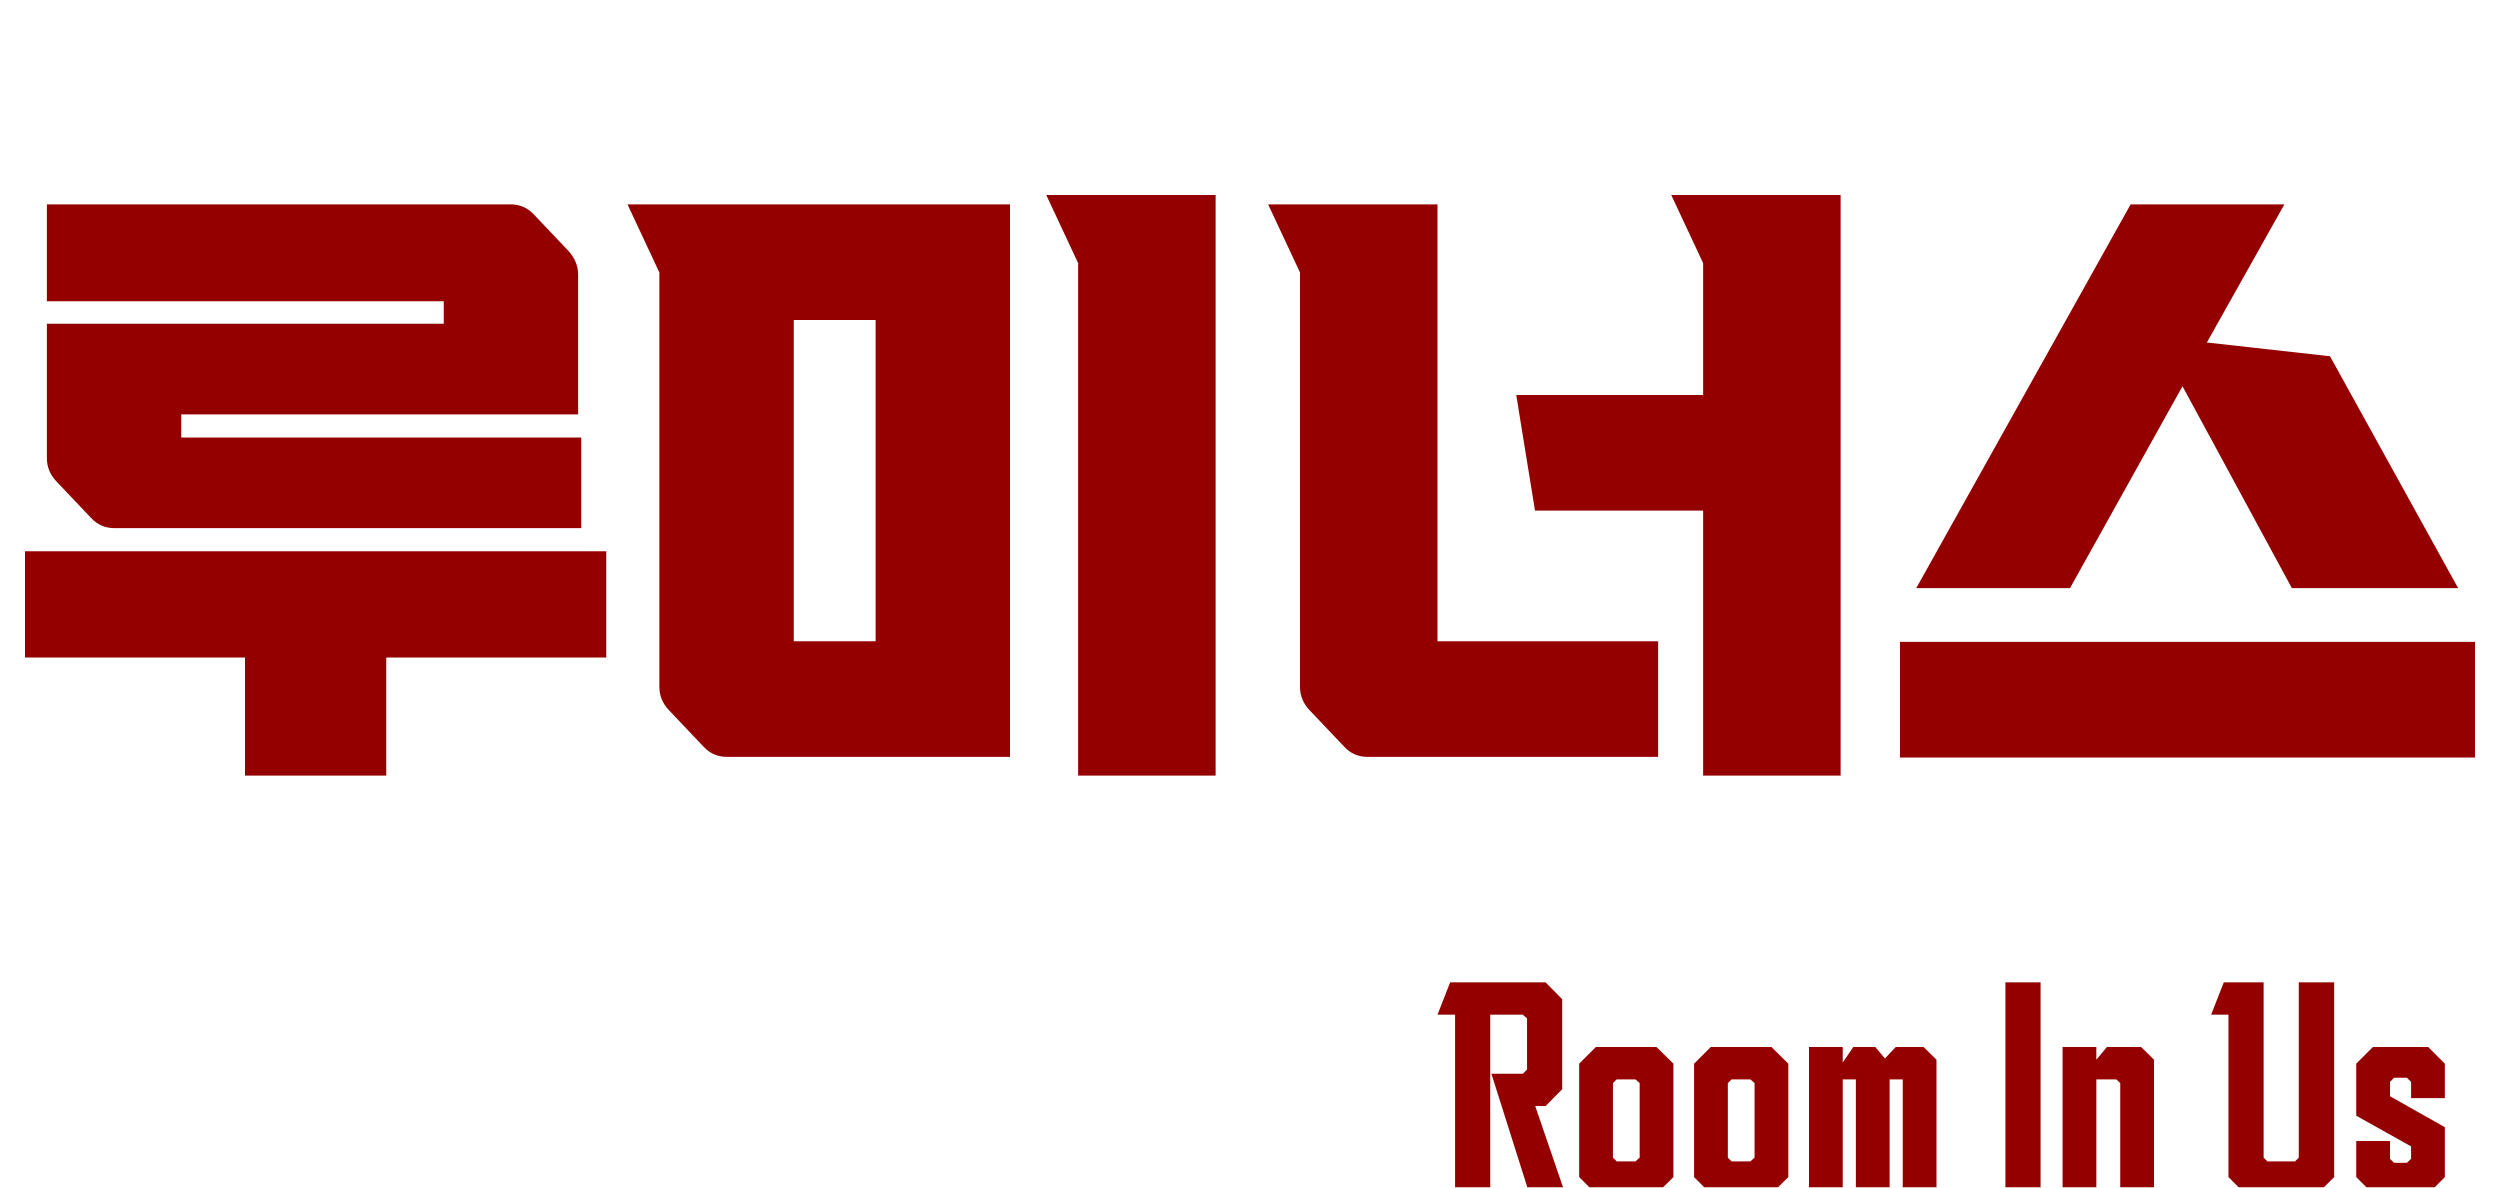 <svg width="160" height="76" viewBox="0 0 160 76" fill="none" xmlns="http://www.w3.org/2000/svg">
<g filter="url(#filter0_i_2176_6339)">
<path d="M37.2 24V29.8H7.32C6.733 29.8 6.24 29.587 5.84 29.16L3.6 26.8C3.2 26.373 3 25.88 3 25.32V16.72H28.4V15.28H3V9.08H32.68C33.267 9.08 33.76 9.293 34.16 9.72L36.4 12.08C36.8 12.533 37 13.027 37 13.56V22.52H11.6V24H37.2ZM38.8 38.08H24.72V45.64H15.68V38.08H1.6V31.28H38.8V38.08ZM40.16 9.08H64.64V44.44H46.52C45.933 44.44 45.44 44.227 45.04 43.8L42.8 41.44C42.4 41.013 42.2 40.52 42.2 39.96V13.44L40.16 9.08ZM77.8 8.48V45.64H69V12.84L66.96 8.48H77.8ZM56.04 16.48H50.8V37.04H56.04V16.48ZM106.96 8.48H117.8V45.64H109V28.68H98.24L97.04 21.28H109V12.84L106.96 8.48ZM106.12 37.04V44.44H87.52C86.933 44.44 86.44 44.227 86.04 43.8L83.8 41.44C83.4 41.013 83.2 40.52 83.2 39.96V13.44L81.16 9.08H92V37.04H106.12ZM122.64 33.64L136.36 9.08H146.2L141.24 17.92L149.12 18.8L157.32 33.64H146.68L139.68 20.72L132.48 33.64H122.64ZM158.4 44.48H121.6V37.08H158.4V44.48Z" fill="#940000"/>
</g>
<g filter="url(#filter1_i_2176_6339)">
<path d="M93.125 72.4V60.94H92L92.81 58.87H98.915L99.98 59.95V65.71L98.915 66.79H98.255L100.175 72.4H97.88L95.45 64.72H97.46L97.73 64.45V61.18L97.46 60.94H95.375V72.4H93.125ZM107.098 64.075V71.335L106.018 72.4H102.133L101.068 71.335V64.075L102.133 63.01H106.018L107.098 64.075ZM103.468 70.33H104.668L104.938 70.09V65.32L104.668 65.08H103.468L103.228 65.32V70.09L103.468 70.33ZM114.452 64.075V71.335L113.372 72.4H109.487L108.422 71.335V64.075L109.487 63.01H113.372L114.452 64.075ZM110.822 70.33H112.022L112.292 70.09V65.32L112.022 65.08H110.822L110.582 65.32V70.09L110.822 70.33ZM120.935 65.08V72.4H118.775V65.08H117.935V72.4H115.775V63.01H117.935V64L118.61 63.01H120.02L120.635 63.745L121.325 63.01H123.11L123.935 63.82V72.4H121.775V65.08H120.935ZM130.596 72.4H128.346V58.87H130.596V72.4ZM134.166 65.08V72.4H132.006V63.01H134.166V63.82L134.841 63.01H137.031L137.856 63.82V72.4H135.696V65.32L135.441 65.08H134.166ZM149.387 58.87V71.335L148.307 72.4H143.687L142.622 71.335V60.94H141.512L142.322 58.87H144.872V70.09L145.112 70.33H146.882L147.122 70.09V58.87H149.387ZM156.47 64.075V66.28H154.31V65.245L154.04 64.975H153.215L152.96 65.245V66.16L156.47 68.14V71.335L155.405 72.4H151.865L150.8 71.335V69.025H152.96V70.165L153.215 70.42H154.04L154.31 70.165V69.37L150.8 67.405V64.075L151.865 63.01H155.405L156.47 64.075Z" fill="#940000"/>
</g>
<defs>
<filter id="filter0_i_2176_6339" x="1.602" y="8.48" width="156.797" height="41.16" filterUnits="userSpaceOnUse" color-interpolation-filters="sRGB">
<feFlood flood-opacity="0" result="BackgroundImageFix"/>
<feBlend mode="normal" in="SourceGraphic" in2="BackgroundImageFix" result="shape"/>
<feColorMatrix in="SourceAlpha" type="matrix" values="0 0 0 0 0 0 0 0 0 0 0 0 0 0 0 0 0 0 127 0" result="hardAlpha"/>
<feOffset dy="4"/>
<feGaussianBlur stdDeviation="2"/>
<feComposite in2="hardAlpha" operator="arithmetic" k2="-1" k3="1"/>
<feColorMatrix type="matrix" values="0 0 0 0 0 0 0 0 0 0 0 0 0 0 0 0 0 0 0.25 0"/>
<feBlend mode="normal" in2="shape" result="effect1_innerShadow_2176_6339"/>
</filter>
<filter id="filter1_i_2176_6339" x="92" y="58.87" width="64.469" height="17.53" filterUnits="userSpaceOnUse" color-interpolation-filters="sRGB">
<feFlood flood-opacity="0" result="BackgroundImageFix"/>
<feBlend mode="normal" in="SourceGraphic" in2="BackgroundImageFix" result="shape"/>
<feColorMatrix in="SourceAlpha" type="matrix" values="0 0 0 0 0 0 0 0 0 0 0 0 0 0 0 0 0 0 127 0" result="hardAlpha"/>
<feOffset dy="4"/>
<feGaussianBlur stdDeviation="2"/>
<feComposite in2="hardAlpha" operator="arithmetic" k2="-1" k3="1"/>
<feColorMatrix type="matrix" values="0 0 0 0 0 0 0 0 0 0 0 0 0 0 0 0 0 0 0.25 0"/>
<feBlend mode="normal" in2="shape" result="effect1_innerShadow_2176_6339"/>
</filter>
</defs>
</svg>
